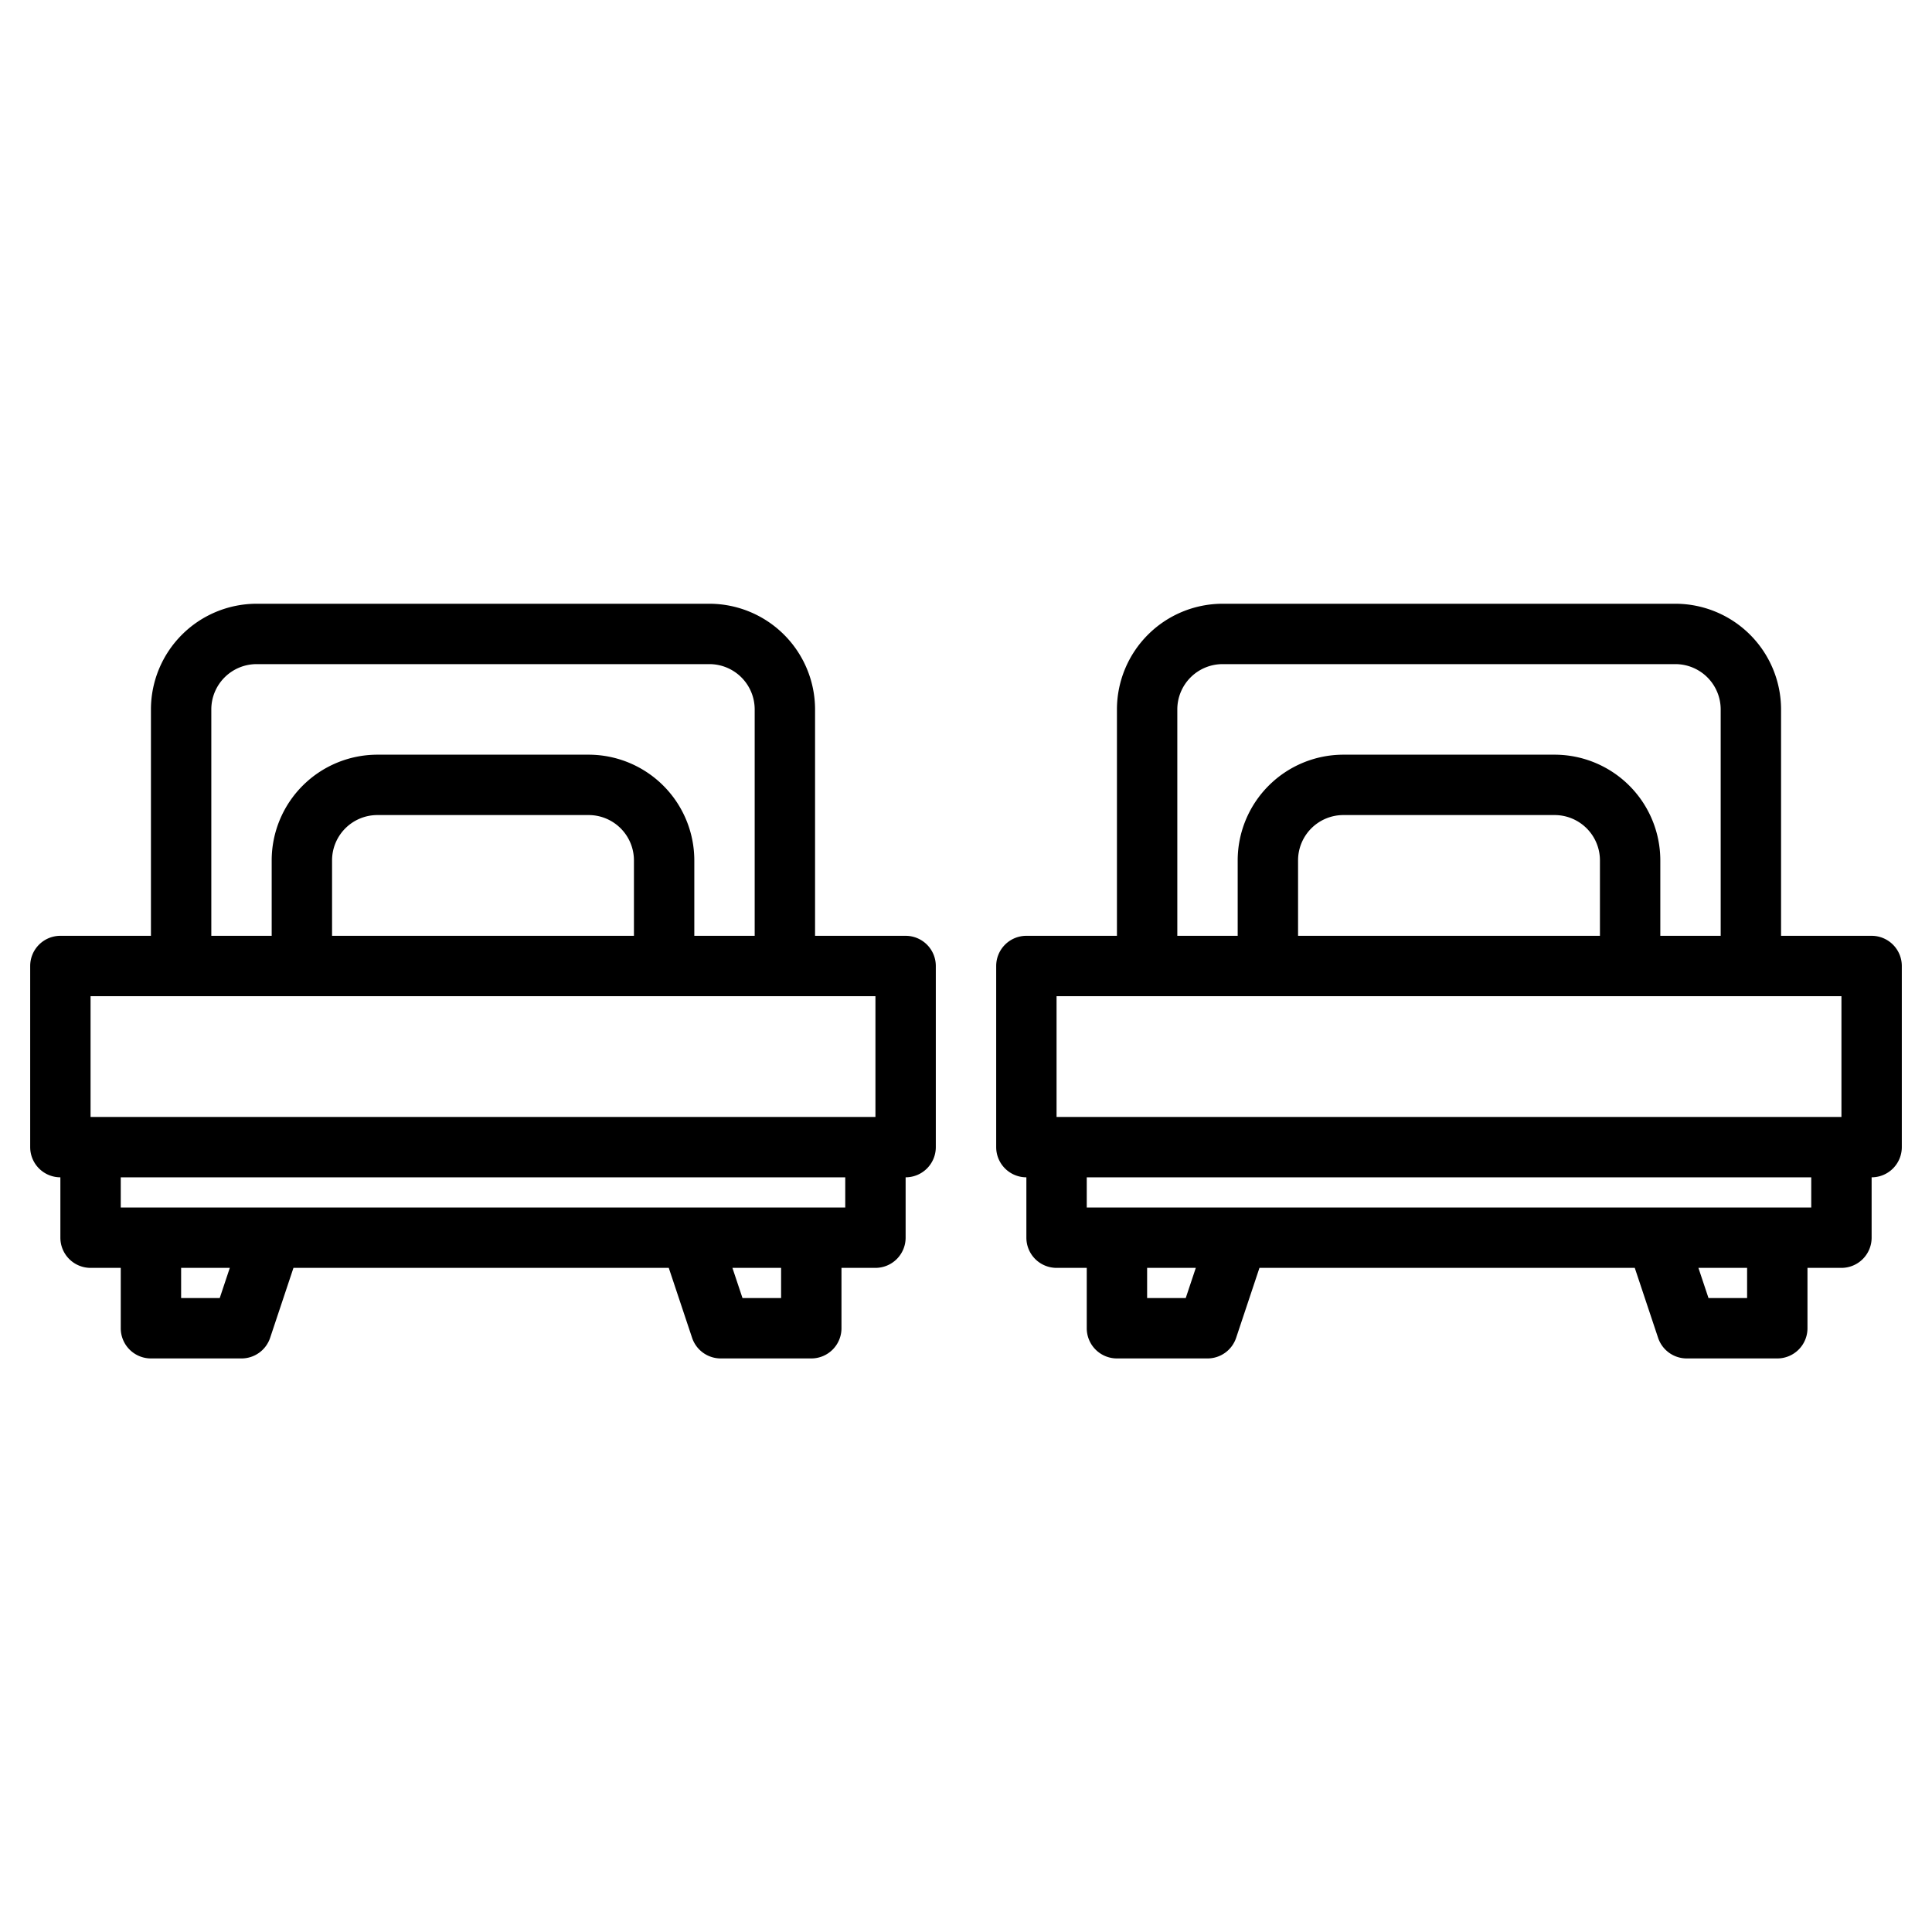 <svg height="512" viewBox="0 0 512 512" width="512" xmlns="http://www.w3.org/2000/svg"><g><path d="m240 248h-24v-60a28.031 28.031 0 0 0 -28-28h-120a28.031 28.031 0 0 0 -28 28v60h-24a8 8 0 0 0 -8 8v48a8 8 0 0 0 8 8v16a8 8 0 0 0 8 8h8v16a8 8 0 0 0 8 8h24a8 8 0 0 0 7.59-5.47l6.18-18.53h99.46l6.18 18.53a8 8 0 0 0 7.59 5.47h24a8 8 0 0 0 8-8v-16h9a8 8 0 0 0 8-8v-16a8 8 0 0 0 8-8v-48a8 8 0 0 0 -8-8zm-184-60a12.01 12.01 0 0 1 12-12h120a12.01 12.01 0 0 1 12 12v60h-16v-20a28.031 28.031 0 0 0 -28-28h-56a28.031 28.031 0 0 0 -28 28v20h-16zm112 40v20h-80v-20a12.01 12.01 0 0 1 12-12h56a12.01 12.01 0 0 1 12 12zm-109.77 116h-10.23v-8h12.9zm148.77 0h-10.23l-2.67-8h12.9zm17-24h-192v-8h192zm8-24h-208v-32h208z"/><path d="m496 248h-24v-60a28.031 28.031 0 0 0 -28-28h-120a28.031 28.031 0 0 0 -28 28v60h-24a8 8 0 0 0 -8 8v48a8 8 0 0 0 8 8v16a8 8 0 0 0 8 8h8v16a8 8 0 0 0 8 8h24a8 8 0 0 0 7.59-5.47l6.18-18.53h99.46l6.18 18.53a8 8 0 0 0 7.59 5.47h24a8 8 0 0 0 8-8v-16h9a8 8 0 0 0 8-8v-16a8 8 0 0 0 8-8v-48a8 8 0 0 0 -8-8zm-184-60a12.01 12.01 0 0 1 12-12h120a12.01 12.01 0 0 1 12 12v60h-16v-20a28.031 28.031 0 0 0 -28-28h-56a28.031 28.031 0 0 0 -28 28v20h-16zm112 40v20h-80v-20a12.01 12.01 0 0 1 12-12h56a12.01 12.01 0 0 1 12 12zm-109.77 116h-10.23v-8h12.9zm148.77 0h-10.23l-2.67-8h12.9zm17-24h-192v-8h192zm8-24h-208v-32h208z"/></g></svg>